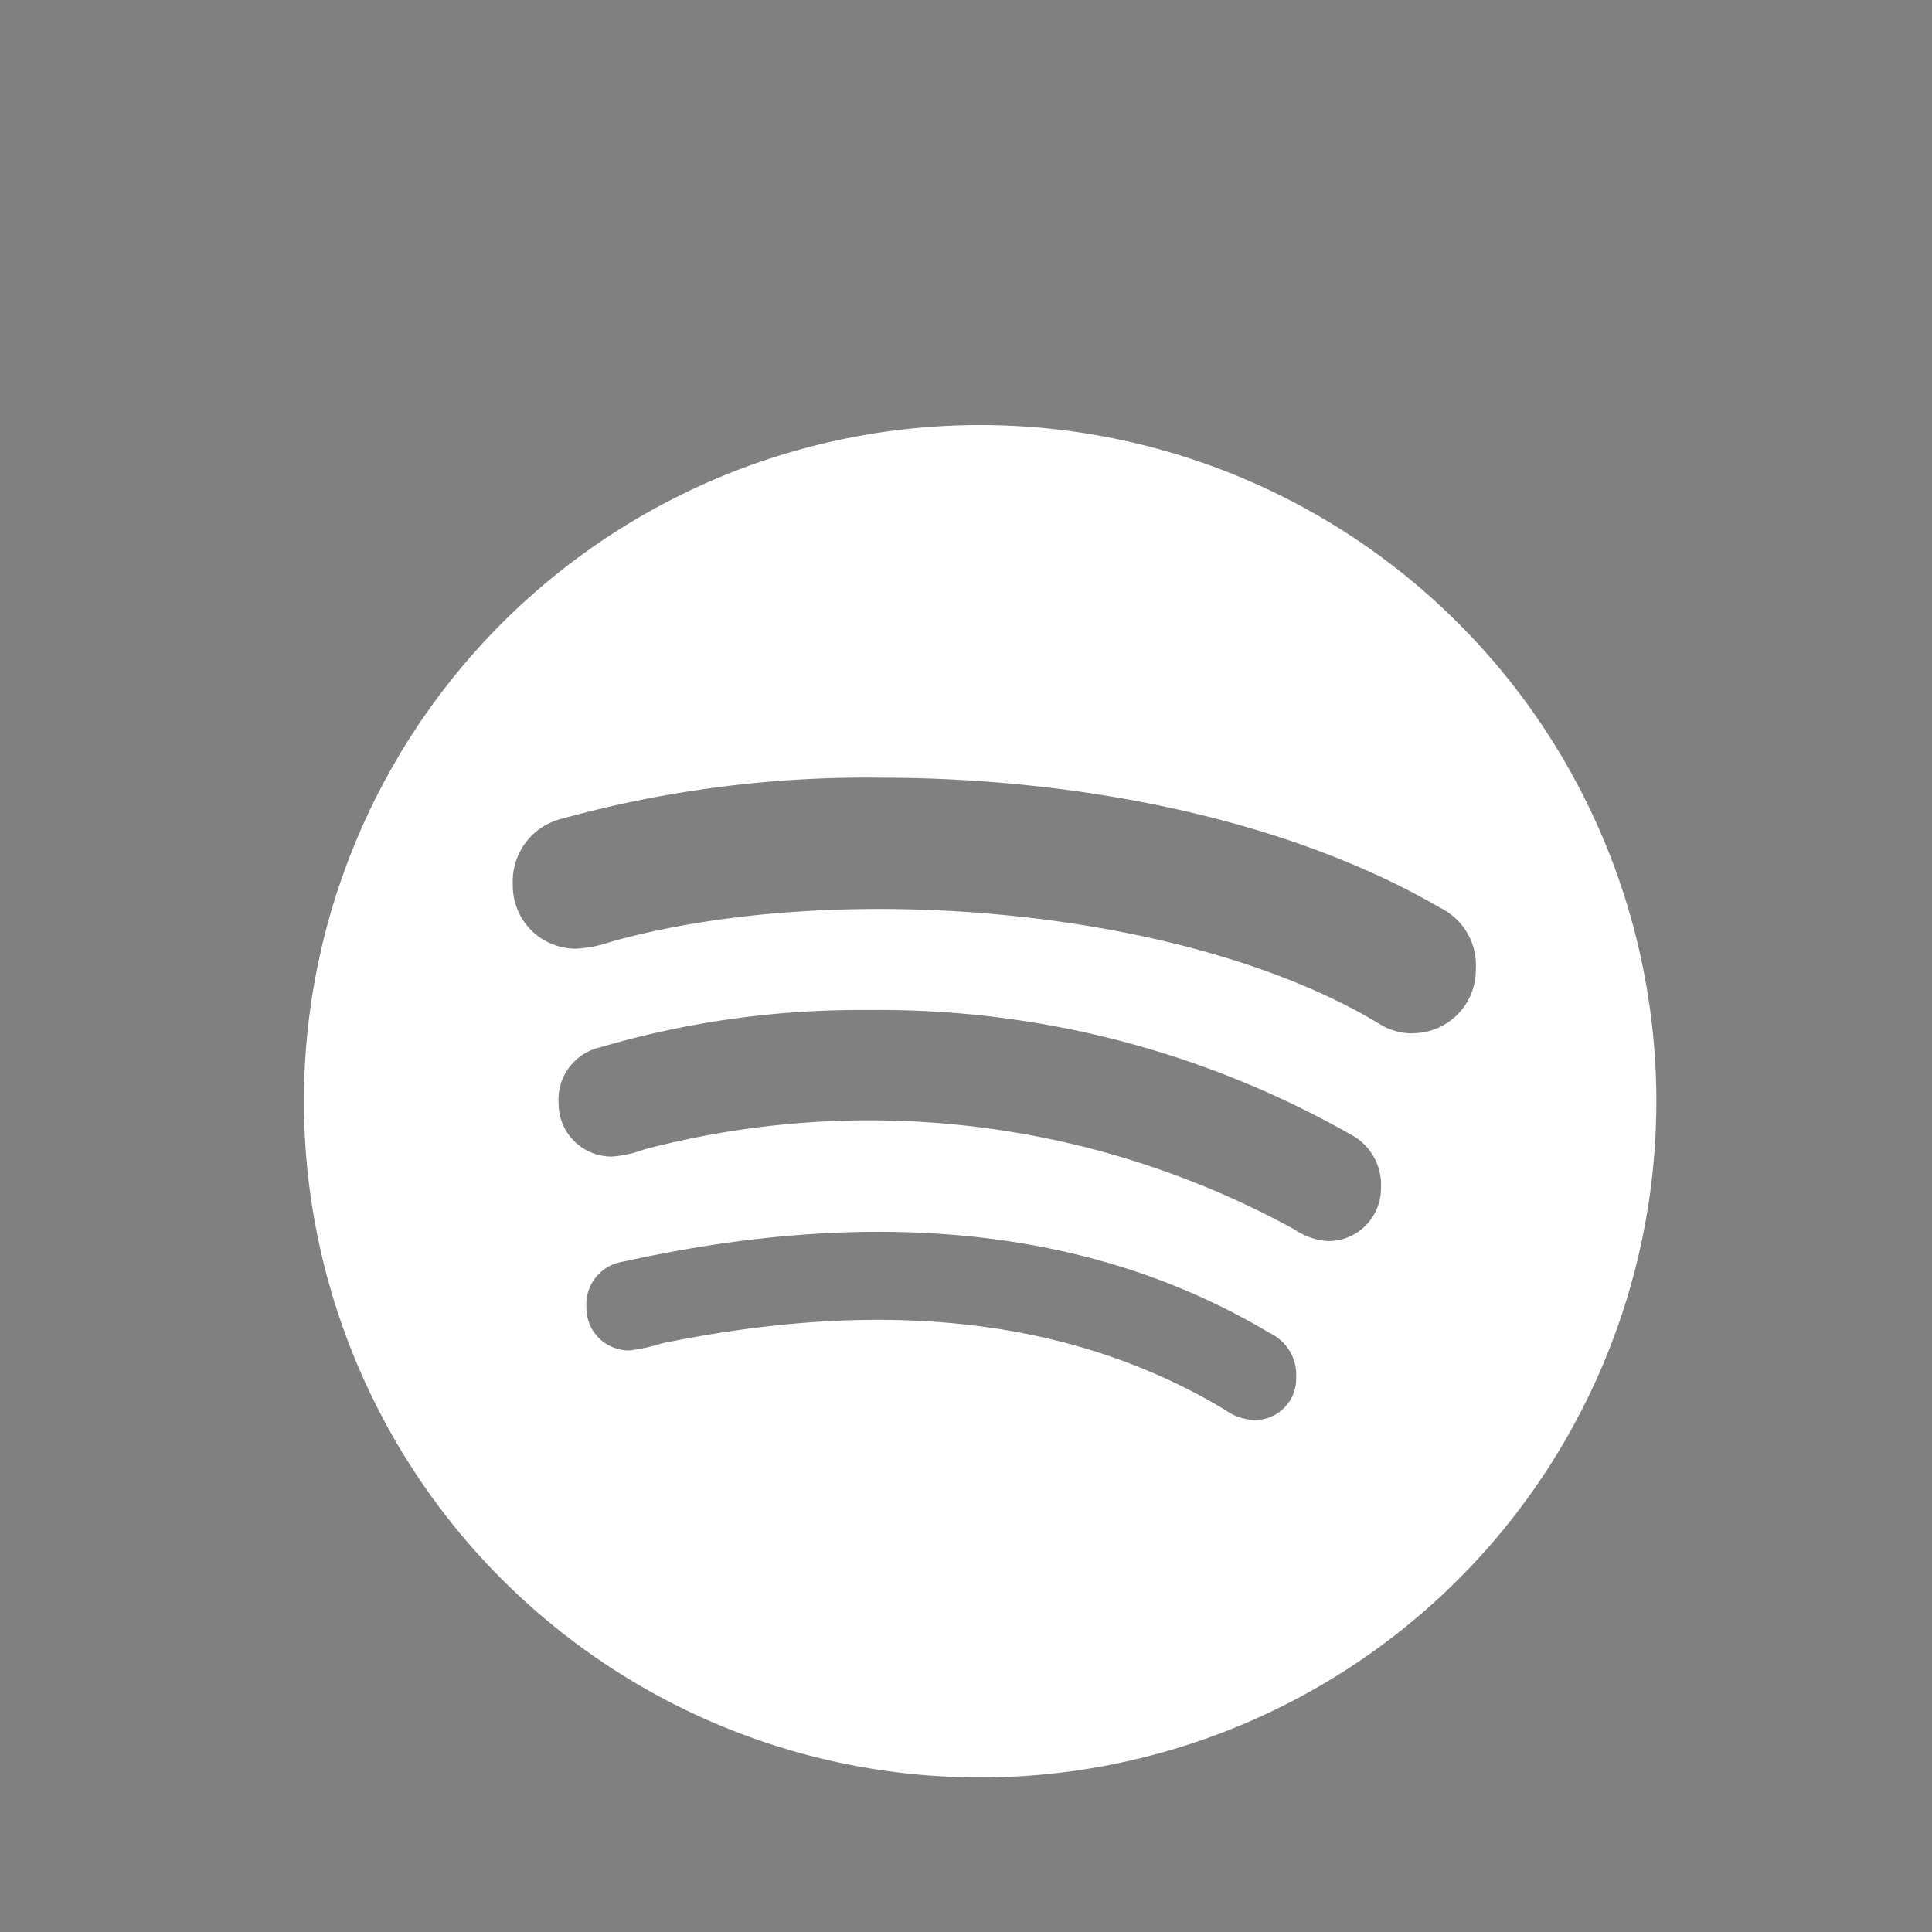 <svg xmlns="http://www.w3.org/2000/svg" width="50" height="50" viewBox="0 0 50 50">
  <rect x="0" y="0" width="50" height="50" fill="#808080" stroke="none"/>
  <g id="グループ_2" data-name="グループ 2" transform="translate(-1110 -12)">
    <rect id="長方形_25" data-name="長方形 25" width="50" height="50" transform="translate(1110 12)" fill="#5c4f4f" opacity="0.002"/>
    <path id="spotify" d="M17.5,8A17.5,17.5,0,1,0,35,25.5,17.506,17.506,0,0,0,17.5,8Zm7.106,25.749a1.346,1.346,0,0,1-.755-.254c-4.4-2.653-9.526-2.766-14.586-1.729a4.556,4.556,0,0,1-.84.183A1.1,1.1,0,0,1,7.31,30.835a1.118,1.118,0,0,1,.96-1.185c5.779-1.277,11.685-1.164,16.724,1.849a1.193,1.193,0,0,1,.684,1.164,1.066,1.066,0,0,1-1.073,1.087Zm1.9-4.629a1.742,1.742,0,0,1-.868-.3A22.868,22.868,0,0,0,8.8,26.749a2.906,2.906,0,0,1-.84.183,1.37,1.37,0,0,1-1.369-1.369A1.388,1.388,0,0,1,7.684,24.1a23.735,23.735,0,0,1,6.9-.96,24.7,24.7,0,0,1,12.49,3.211,1.471,1.471,0,0,1,.8,1.39A1.367,1.367,0,0,1,26.5,29.12Zm2.188-5.377a1.623,1.623,0,0,1-.91-.275c-5.024-3-14.007-3.719-19.822-2.1a3.352,3.352,0,0,1-.91.183A1.629,1.629,0,0,1,5.405,19.89,1.667,1.667,0,0,1,6.633,18.2a29.575,29.575,0,0,1,8.291-1.073c5.151,0,10.549,1.073,14.494,3.373a1.657,1.657,0,0,1,.91,1.595,1.635,1.635,0,0,1-1.637,1.644Z" transform="translate(1117.866 15)" fill="#fff"/>
  </g>
</svg>
